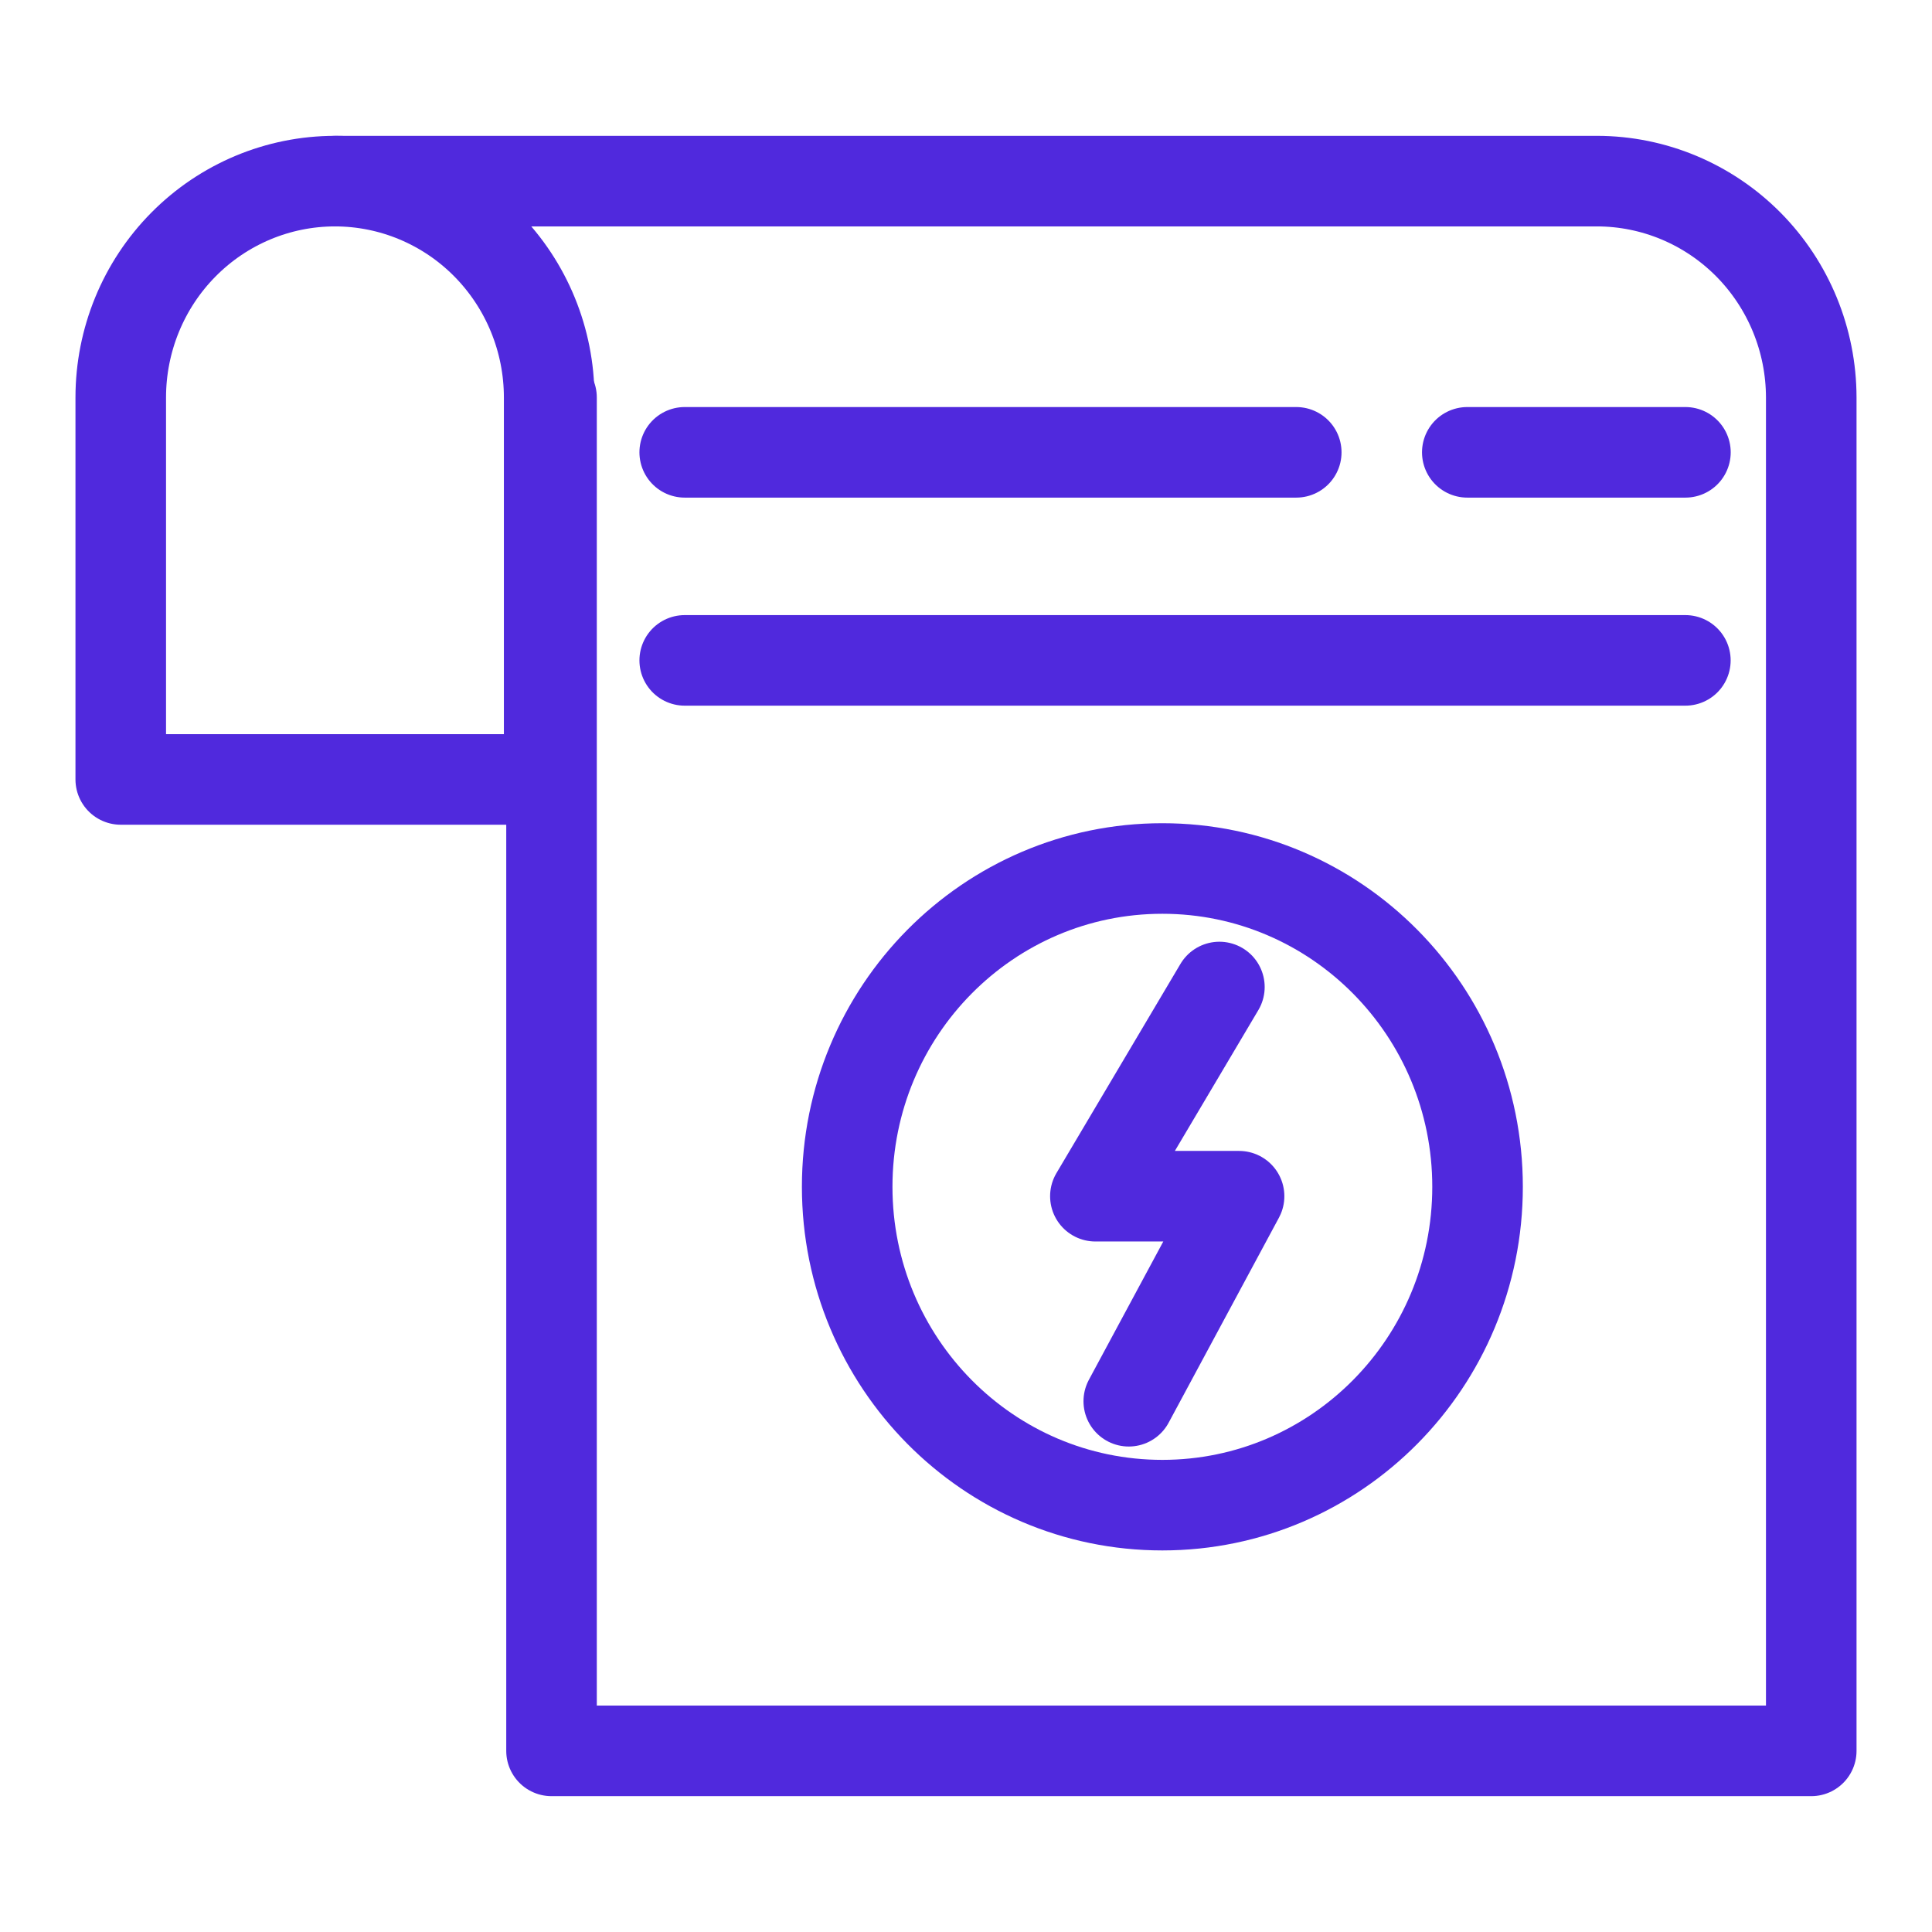 <svg width="32" height="32" viewBox="0 0 32 32" fill="none" xmlns="http://www.w3.org/2000/svg">
<path d="M5.567 3H26.452C27.393 3.001 28.294 3.379 28.96 4.051C29.625 4.723 29.999 5.634 30 6.584V29H9.135V6.584" stroke="#5029DD" stroke-width="1.5" stroke-linecap="round" stroke-linejoin="round"/>
<path d="M9.115 12.91H2L2 6.584C2 5.634 2.373 4.722 3.039 4.05C3.704 3.378 4.607 3 5.548 3C6.489 3 7.392 3.378 8.057 4.05C8.722 4.722 9.096 5.634 9.096 6.584V12.91H9.115Z" stroke="#5029DD" stroke-width="1.5" stroke-linecap="round" stroke-linejoin="round"/>
<path d="M11.341 7.492H21.47" stroke="#5029DD" stroke-width="1.5" stroke-linecap="round" stroke-linejoin="round"/>
<path d="M11.341 10.938H27.915" stroke="#5029DD" stroke-width="1.5" stroke-linecap="round" stroke-linejoin="round"/>
<path d="M24.303 7.492H27.916" stroke="#5029DD" stroke-width="1.5" stroke-linecap="round" stroke-linejoin="round"/>
<path d="M19.252 24.93C22.135 24.93 24.473 22.57 24.473 19.657C24.473 16.745 22.135 14.385 19.252 14.385C16.369 14.385 14.032 16.745 14.032 19.657C14.032 22.57 16.369 24.93 19.252 24.93Z" stroke="#5029DD" stroke-width="1.5" stroke-linecap="round" stroke-linejoin="round"/>
<path d="M20.197 16.348L18.143 19.813H20.523L18.696 23.209" stroke="#5029DD" stroke-width="1.5" stroke-linecap="round" stroke-linejoin="round"/>
</svg>
